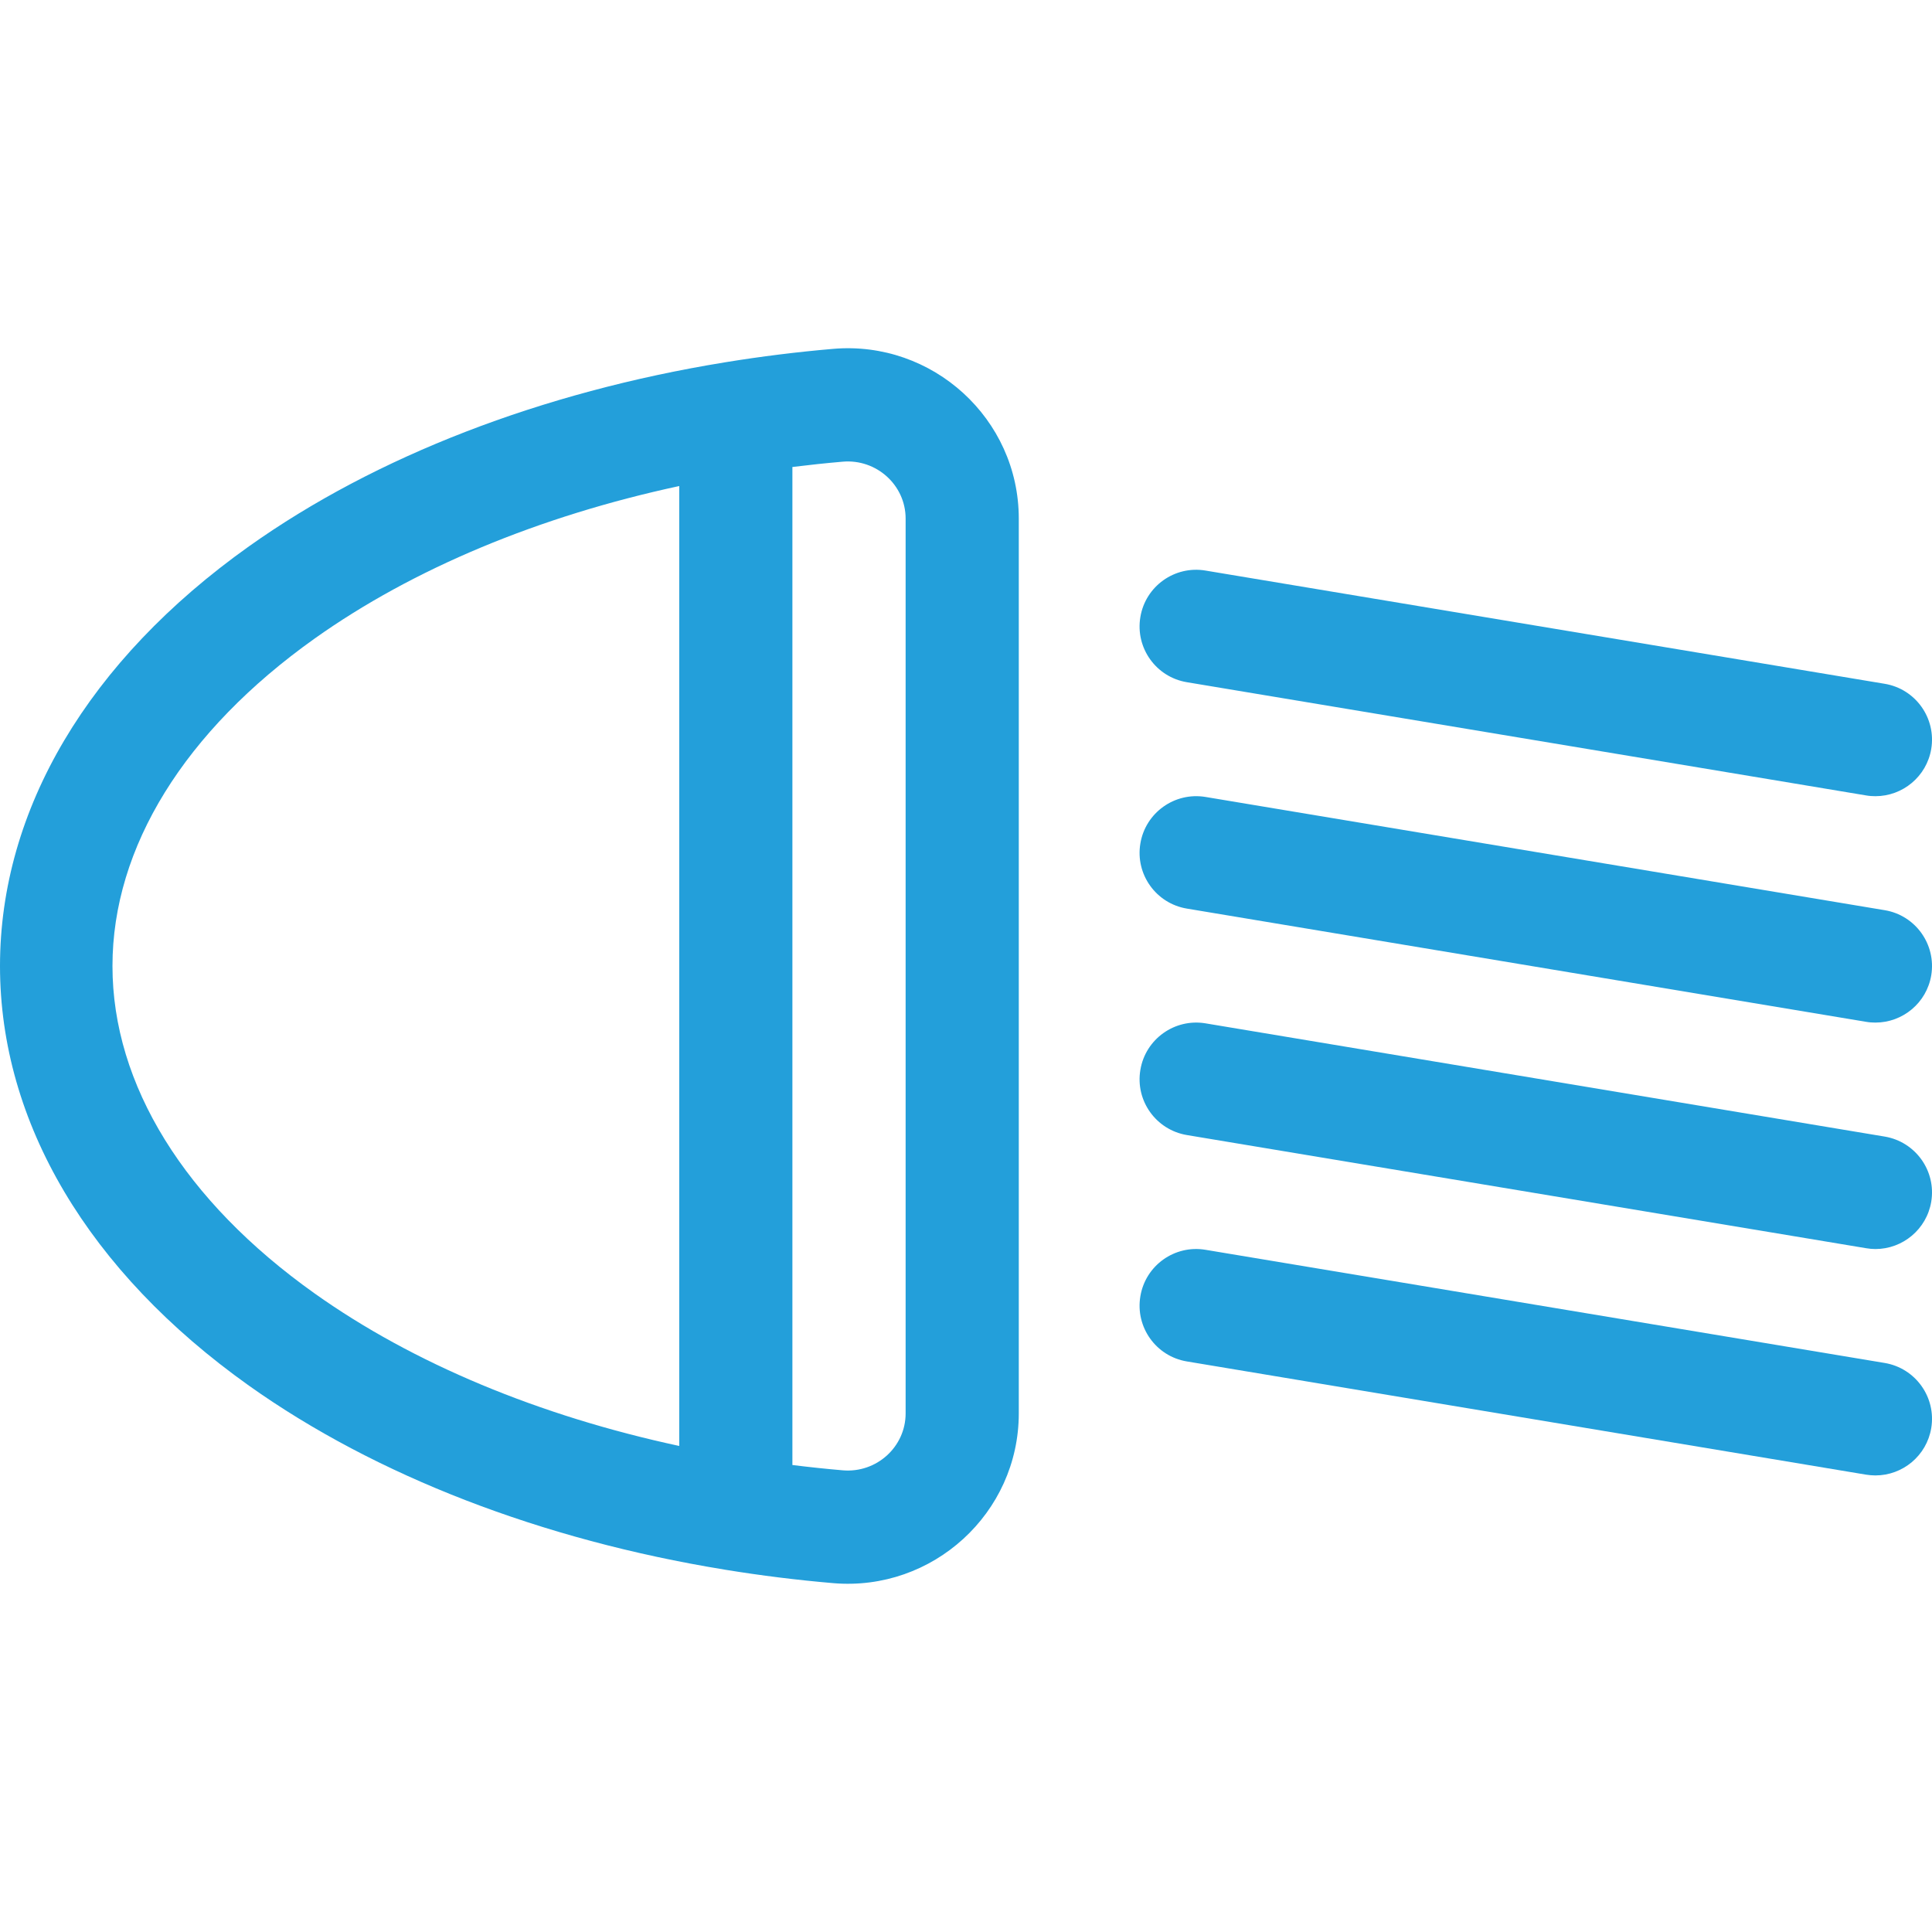 <svg width="28" height="28" viewBox="0 0 28 28" fill="none" xmlns="http://www.w3.org/2000/svg">
<path d="M27.314 16.472L17.471 14.831C17.024 14.757 16.601 15.059 16.527 15.506C16.452 15.953 16.754 16.375 17.201 16.45L27.045 18.09C27.09 18.098 27.136 18.102 27.18 18.102C27.574 18.102 27.922 17.817 27.989 17.416C28.063 16.969 27.761 16.547 27.314 16.472Z" fill="#239FDA"/>
<path d="M27.314 13.191L17.471 11.55C17.024 11.476 16.601 11.778 16.527 12.225C16.452 12.671 16.754 13.094 17.201 13.168L27.045 14.809C27.09 14.817 27.136 14.82 27.18 14.82C27.574 14.82 27.922 14.536 27.989 14.135C28.063 13.688 27.761 13.265 27.314 13.191Z" fill="#239FDA"/>
<path d="M27.314 9.91L17.471 8.269C17.024 8.194 16.601 8.496 16.527 8.943C16.452 9.39 16.754 9.813 17.201 9.887L27.045 11.528C27.09 11.536 27.136 11.539 27.18 11.539C27.574 11.539 27.922 11.255 27.989 10.854C28.063 10.407 27.761 9.984 27.314 9.91Z" fill="#239FDA"/>
<path d="M27.314 19.753L17.471 18.113C17.024 18.038 16.601 18.34 16.527 18.787C16.452 19.234 16.754 19.657 17.201 19.731L27.045 21.372C27.09 21.379 27.136 21.383 27.18 21.383C27.574 21.383 27.922 21.099 27.989 20.697C28.063 20.25 27.761 19.828 27.314 19.753Z" fill="#239FDA"/>
<path d="M12.074 5.056C11.549 5.101 11.03 5.166 10.519 5.249C10.511 5.25 10.503 5.251 10.495 5.253C7.854 5.684 5.45 6.609 3.608 7.918C1.281 9.573 0 11.733 0 14C0 16.267 1.281 18.427 3.608 20.082C5.45 21.391 7.854 22.316 10.495 22.747C10.503 22.749 10.511 22.75 10.518 22.751C11.029 22.834 11.548 22.899 12.074 22.944C13.518 23.068 14.765 21.929 14.765 20.484V7.516C14.765 6.069 13.516 4.932 12.074 5.056ZM9.844 20.956C7.814 20.519 5.988 19.761 4.559 18.745C2.677 17.407 1.63 15.722 1.63 14C1.63 12.278 2.677 10.594 4.559 9.255C5.988 8.239 7.814 7.481 9.844 7.044V20.956ZM13.125 20.484C13.125 20.969 12.704 21.351 12.214 21.309C11.969 21.288 11.726 21.262 11.484 21.232V6.768C11.726 6.738 11.969 6.712 12.214 6.691C12.701 6.649 13.125 7.029 13.125 7.516V20.484Z" fill="#239FDA"/>
</svg>
